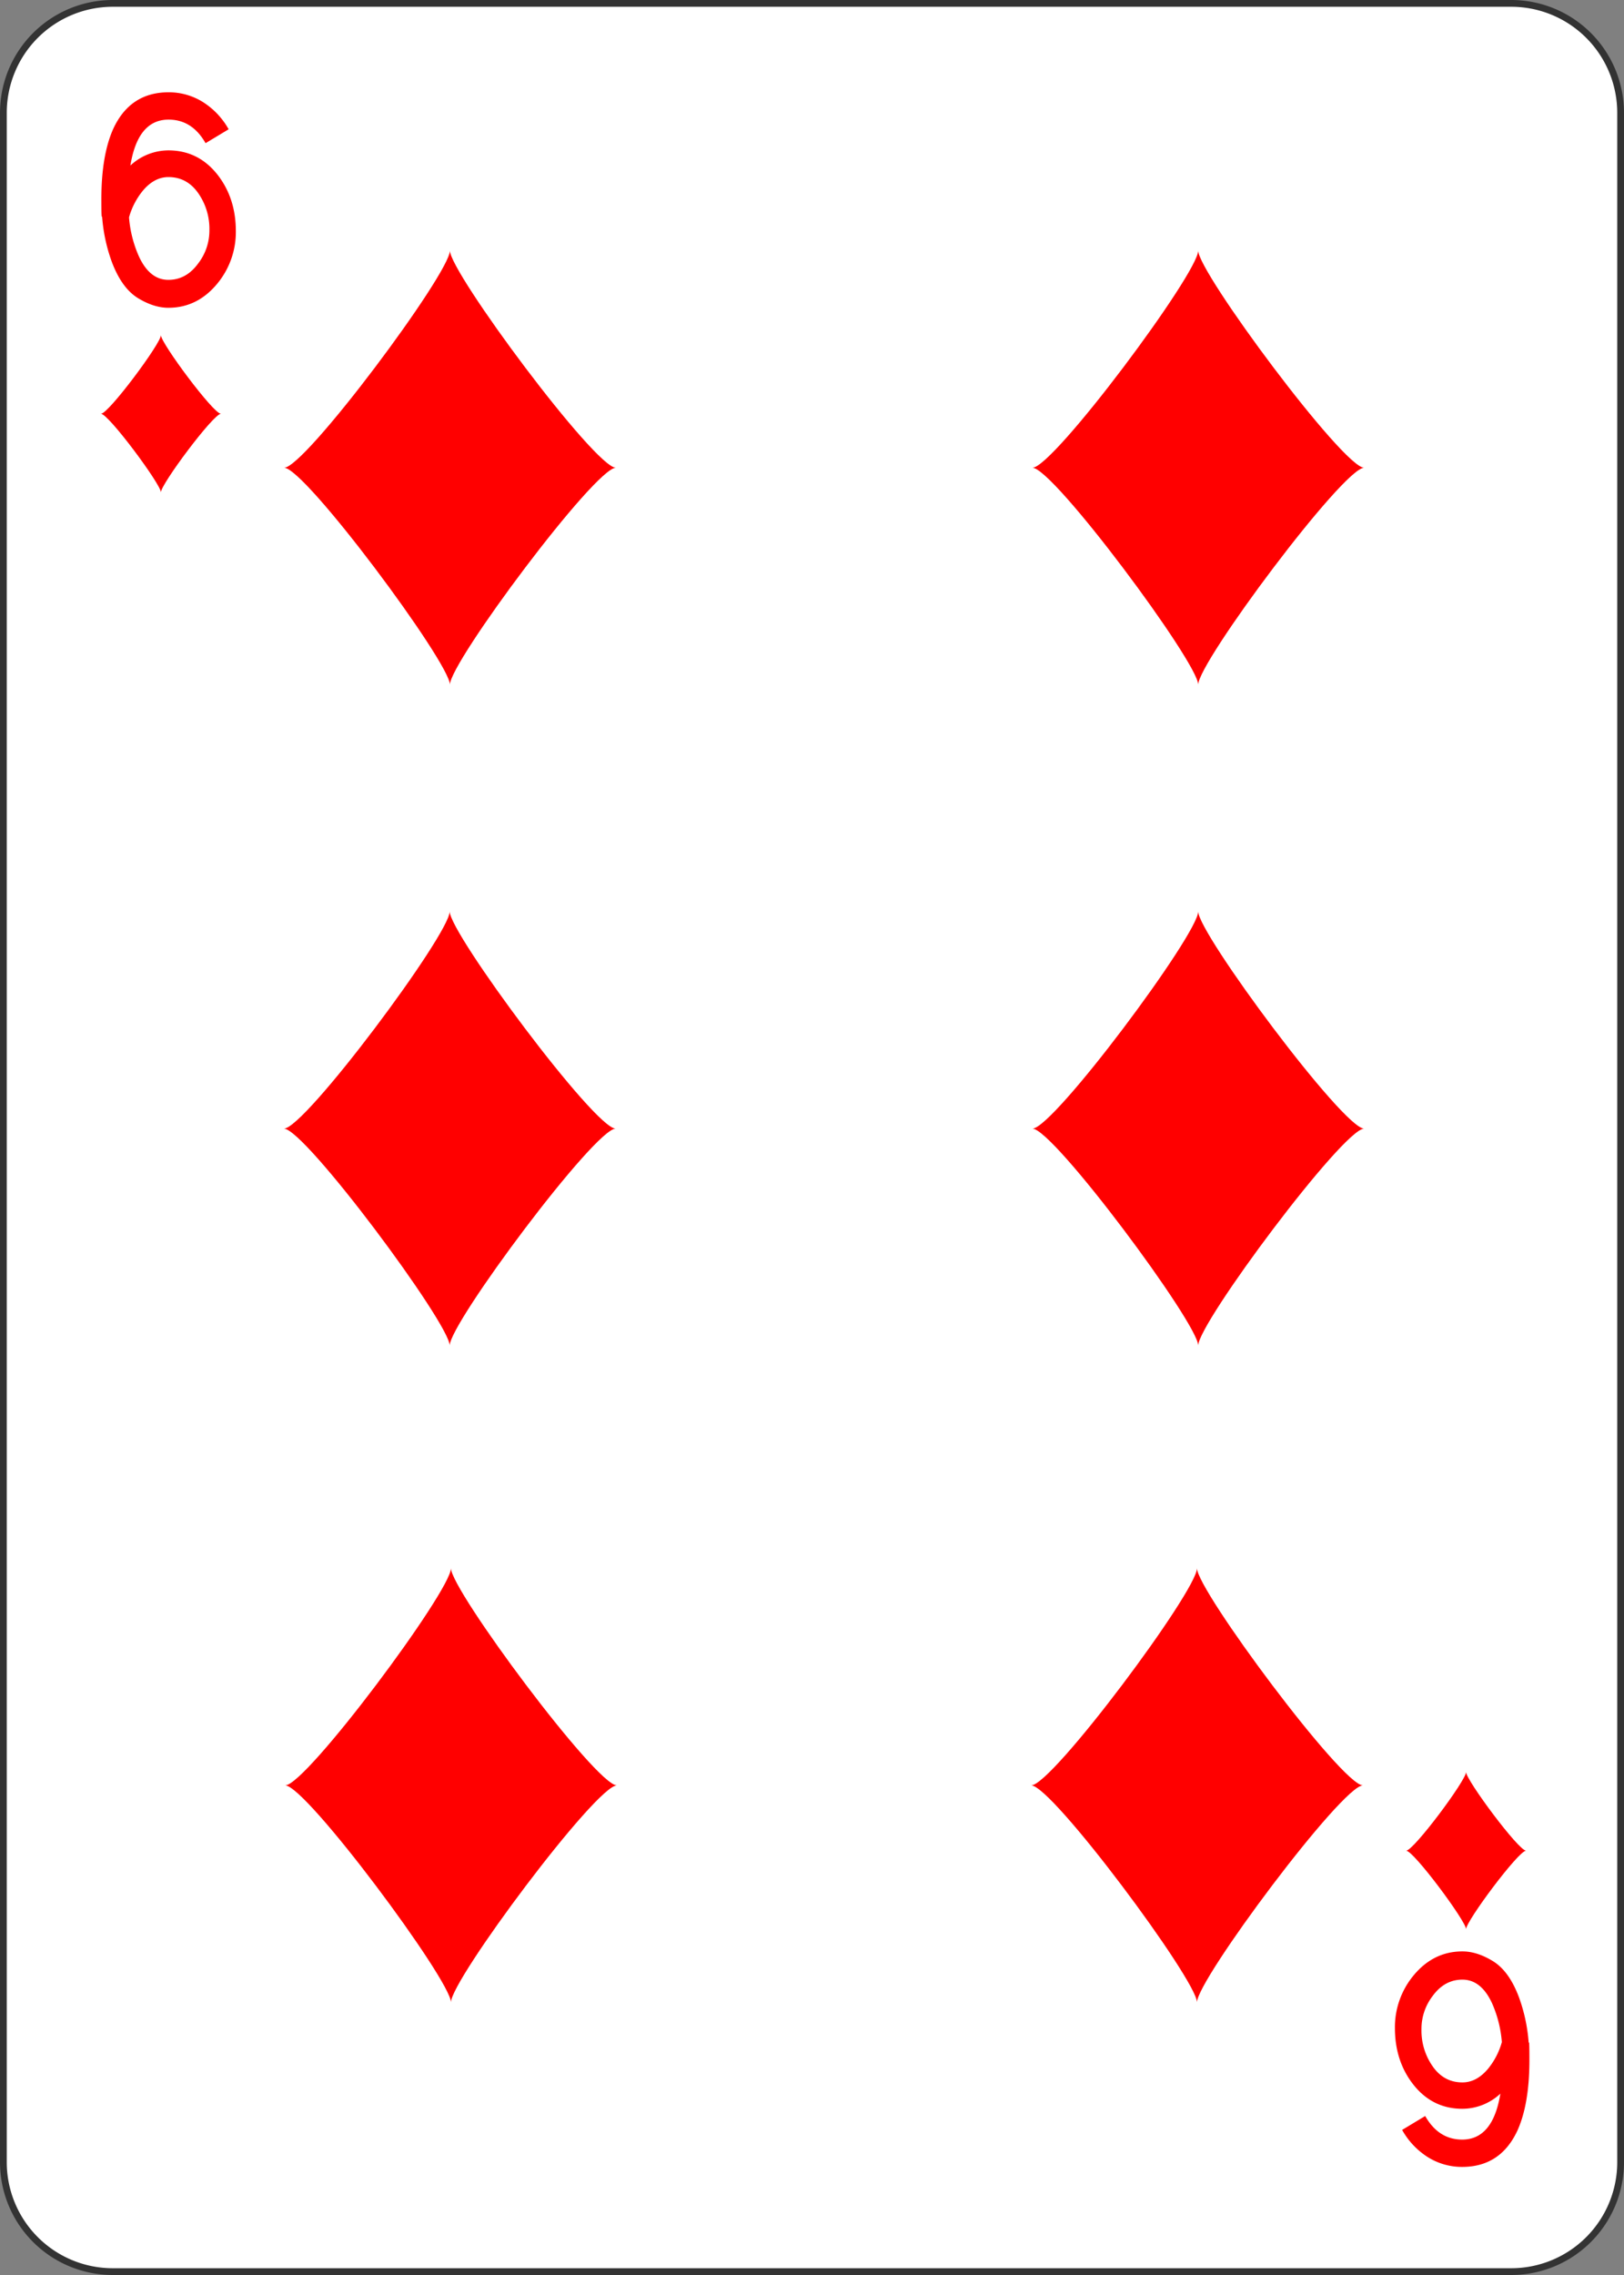 <svg xmlns="http://www.w3.org/2000/svg" xmlns:xlink="http://www.w3.org/1999/xlink" viewBox="0 0 720 1008"><rect x="0" y="0" width="720" height="1008" fill="#808080" stroke="none"/><defs><symbol id="SD3" data-name="SD3" viewBox="0 0 17.85 22.31"><path d="M0,11.15c1.12,0,8.92,10,8.92,11.16,0-1.12,7.81-11.16,8.93-11.16-1.12,0-8.93-10-8.93-11.15C8.92,1.12,1.12,11.15,0,11.15Z" style="fill:red"/></symbol></defs><g id="Layer_2" data-name="Layer 2"><rect x="1.5" y="1.5" width="717" height="1005" rx="48.5" style="fill:#fff"/><path d="M670,3a47,47,0,0,1,47,47V958a47,47,0,0,1-47,47H50A47,47,0,0,1,3,958V50A47,47,0,0,1,50,3H670m0-3H50A50,50,0,0,0,0,50V958a50,50,0,0,0,50,50H670a50,50,0,0,0,50-50V50A50,50,0,0,0,670,0Z" style="fill:#333"/><use width="17.85" height="22.31" transform="matrix(2.98, 0, 0, -3.12, 44.76, 218.13)" xlink:href="#SD3"/><use width="17.85" height="22.31" transform="matrix(8.24, 0, 0, -8.62, 126.43, 887.18)" xlink:href="#SD3"/><use width="17.85" height="22.31" transform="matrix(8.24, 0, 0, -8.62, 457.18, 887.18)" xlink:href="#SD3"/><use width="17.85" height="22.31" transform="matrix(8.24, 0, 0, -8.62, 125.97, 303.36)" xlink:href="#SD3"/><use width="17.85" height="22.31" transform="matrix(8.24, 0, 0, -8.62, 457.72, 303.36)" xlink:href="#SD3"/><use width="17.85" height="22.31" transform="matrix(8.24, 0, 0, -8.62, 125.87, 596.18)" xlink:href="#SD3"/><use width="17.85" height="22.31" transform="matrix(8.24, 0, 0, -8.62, 457.72, 596.18)" xlink:href="#SD3"/><use width="17.85" height="22.31" transform="matrix(2.98, 0, 0, -3.12, 623.4, 854.78)" xlink:href="#SD3"/><path d="M45.27,96h-.11q-.22.44-.22-7.81,0-19.36,5.28-31.13,7.49-16.17,24.53-16.17A28.51,28.51,0,0,1,90.26,45.4a33.87,33.87,0,0,1,11.11,11.88L91.14,63.44Q85.2,53,74.75,53,61.11,53,57.81,73.34a24.84,24.84,0,0,1,16.83-6.71q13.64,0,22.22,11.33,7.69,10.23,7.7,24.42a35.85,35.85,0,0,1-8.25,23.32q-8.81,10.67-21.67,10.67-6.37,0-13.31-4.18Q54,127.79,49.56,116A74.31,74.31,0,0,1,45.27,96Zm29.37,28q7.92,0,13.2-7.24a23.88,23.88,0,0,0,5-14.71,27.57,27.57,0,0,0-4.51-15.8q-5.06-7.79-13.64-7.79-6.27,0-11.33,6a32.5,32.5,0,0,0-6.16,11.85,52.67,52.67,0,0,0,4.4,17.33Q66.4,124,74.64,124Z" style="fill:red"/><path d="M677.73,905h.11q.23-.43.22,7.81,0,19.37-5.28,31.13-7.49,16.17-24.53,16.17a28.51,28.51,0,0,1-15.51-4.51,33.87,33.87,0,0,1-11.11-11.88l10.23-6.16Q637.8,948,648.25,948q13.63,0,16.94-20.35a24.84,24.84,0,0,1-16.83,6.71q-13.64,0-22.22-11.33-7.7-10.23-7.7-24.42a35.85,35.85,0,0,1,8.25-23.32q8.8-10.66,21.67-10.67,6.38,0,13.31,4.18,7.37,4.4,11.77,16.17A74.31,74.31,0,0,1,677.73,905Zm-29.37-27.87q-7.92,0-13.2,7.25a23.87,23.87,0,0,0-4.95,14.7,27.57,27.57,0,0,0,4.51,15.8q5.06,7.8,13.64,7.79,6.27,0,11.33-6a32.66,32.66,0,0,0,6.16-11.85,52.8,52.8,0,0,0-4.4-17.34Q656.61,877.13,648.36,877.13Z" style="fill:red"/></g></svg>